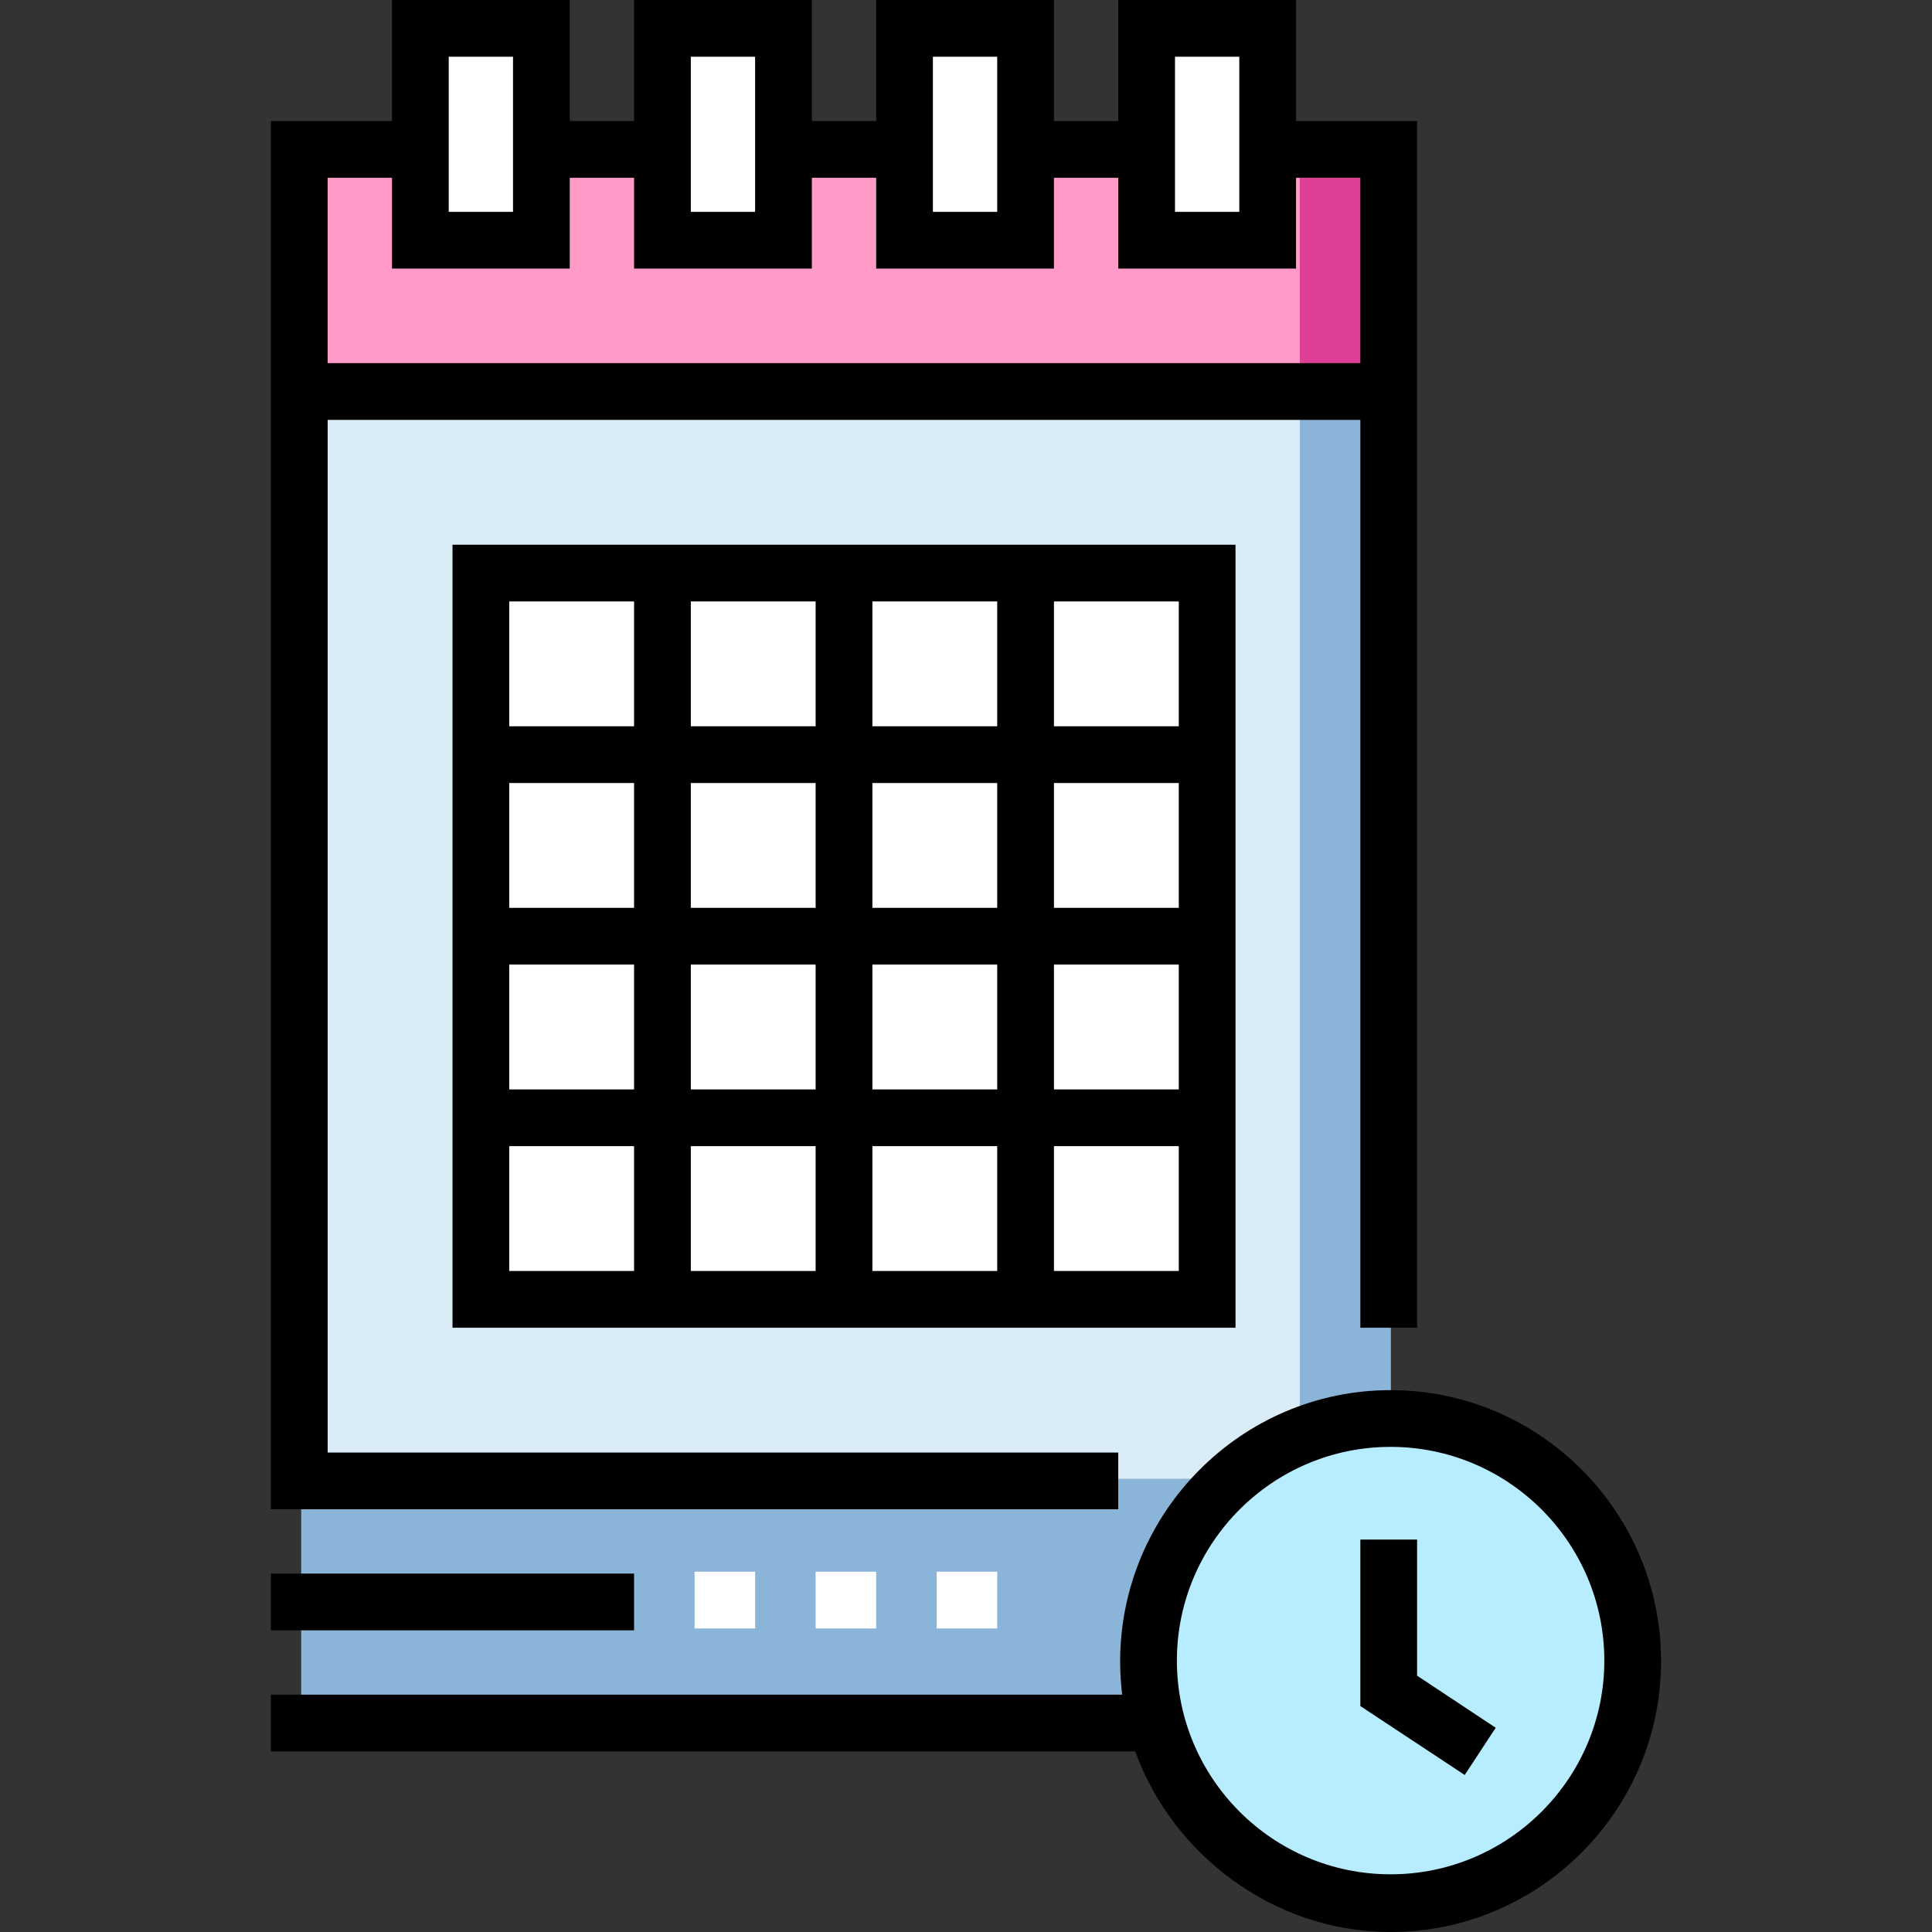 <?xml version="1.0" encoding="iso-8859-1"?>
<!-- Generator: Adobe Illustrator 19.0.0, SVG Export Plug-In . SVG Version: 6.00 Build 0)  -->
<svg version="1.1" id="Layer_1" xmlns="http://www.w3.org/2000/svg" xmlns:xlink="http://www.w3.org/1999/xlink" x="0px" y="0px"
	 viewBox="0 0 510.75 510.75" style="enable-background:new 0 0 510.75 510.75;" xml:space="preserve">
<rect x="0" y="0" width="510.75" height="510.75" fill="#333333" stroke="none"/>
<g>
	<rect x="79.625" y="39" style="fill:#DAEDF7;" width="288" height="352"/>
	<rect x="343.625" y="39" style="fill:#8BB4D9;" width="24" height="352"/>
	<rect x="79.625" y="391" style="fill:#8BB4D9;" width="288" height="64"/>
	<g>
		<g>
			<rect x="183.625" y="415.5" style="fill:#FFFFFF;" width="16" height="15"/>
		</g>
		<g>
			<rect x="215.625" y="415.5" style="fill:#FFFFFF;" width="16" height="15"/>
		</g>
		<g>
			<rect x="247.625" y="415.5" style="fill:#FFFFFF;" width="16" height="15"/>
		</g>
	</g>
	<rect x="79.625" y="39" style="fill:#FF9AC9;" width="288" height="64"/>
	<rect x="343.625" y="39" style="fill:#E03F97;" width="24" height="64"/>
	<rect x="127.625" y="151" style="fill:#FFFFFF;" width="192" height="192"/>
	<rect x="111.625" y="7" style="fill:#FFFFFF;" width="32" height="56"/>
	<rect x="303.625" y="7" style="fill:#FFFFFF;" width="32" height="56"/>
	<rect x="175.625" y="7" style="fill:#FFFFFF;" width="32" height="56"/>
	<rect x="239.625" y="7" style="fill:#FFFFFF;" width="32" height="56"/>
	<circle style="fill:#B8ECFF;" cx="367.625" cy="439" r="64"/>
	<g>
		<path d="M295.625,384h-209V111h273v240h15V32h-32V0h-47v32h-17V0h-47v32h-17V0h-47v32h-17V0h-47v32h-32v367h224V384z M310.625,15
			h17v41h-17V15z M246.625,15h17v41h-17V15z M182.625,15h17v41h-17V15z M118.625,15h17v41h-17V15z M86.625,47h17v24h47V47h17v24h47
			V47h17v24h47V47h17v24h47V47h17v49h-273V47z"/>
		<path d="M326.625,351V144h-207v207H326.625z M278.625,159h33v33h-33V159z M278.625,207h33v33h-33V207z M278.625,255h33v33h-33V255
			z M278.625,303h33v33h-33V303z M230.625,159h33v33h-33V159z M230.625,207h33v33h-33V207z M230.625,255h33v33h-33V255z
			 M230.625,303h33v33h-33V303z M182.625,159h33v33h-33V159z M182.625,207h33v33h-33V207z M182.625,255h33v33h-33V255z M182.625,303
			h33v33h-33V303z M134.625,159h33v33h-33V159z M134.625,207h33v33h-33V207z M134.625,255h33v33h-33V255z M134.625,303h33v33h-33
			V303z"/>
		<rect x="71.625" y="416" width="96" height="15"/>
		<path d="M367.625,367.5c-39.425,0-71.5,32.325-71.5,71.75c0,2.878,0.191,5.75,0.523,8.75H71.625v15h228.487
			c9.744,27,36.32,47.75,67.513,47.75c39.425,0,71.5-32.2,71.5-71.625S407.05,367.5,367.625,367.5z M367.625,495.5
			c-31.154,0-56.5-25.346-56.5-56.5s25.346-56.5,56.5-56.5s56.5,25.346,56.5,56.5S398.779,495.5,367.625,495.5z"/>
		<polygon points="374.625,407 359.625,407 359.625,451.014 387.215,469.24 395.41,456.76 374.625,442.986 		"/>
	</g>
</g>
<g>
</g>
<g>
</g>
<g>
</g>
<g>
</g>
<g>
</g>
<g>
</g>
<g>
</g>
<g>
</g>
<g>
</g>
<g>
</g>
<g>
</g>
<g>
</g>
<g>
</g>
<g>
</g>
<g>
</g>
</svg>
